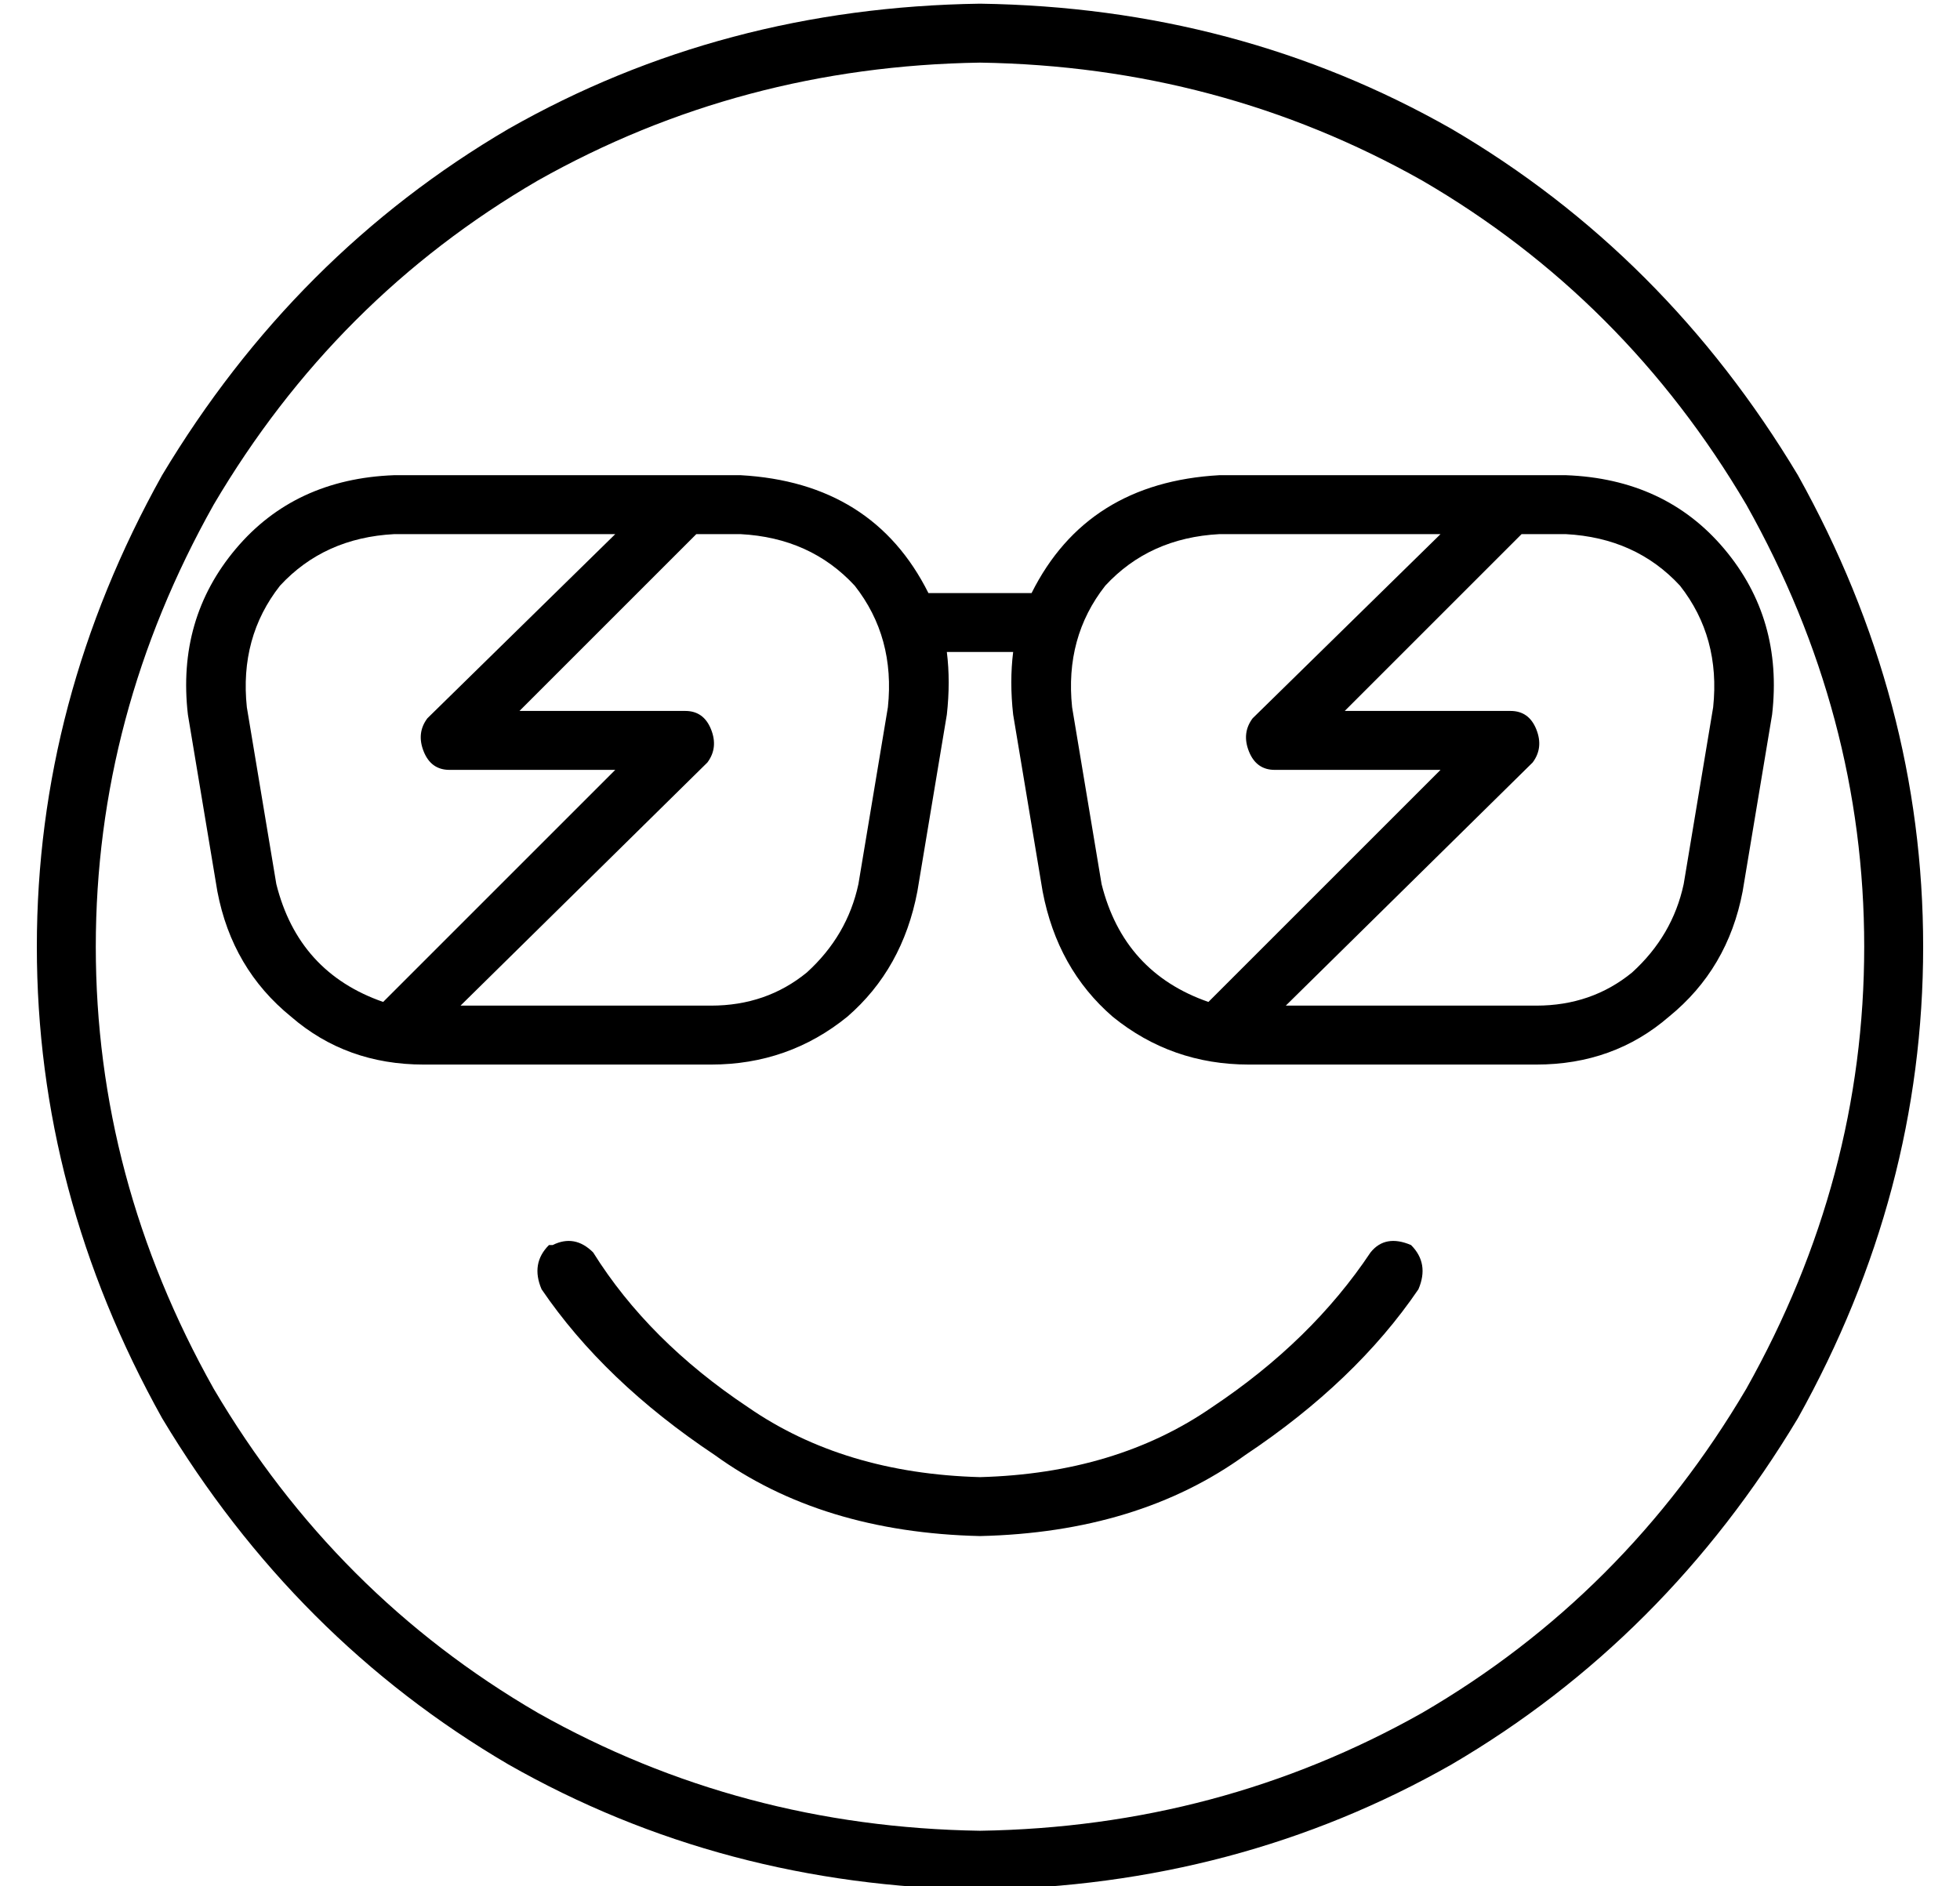 <?xml version="1.0" standalone="no"?>
<!DOCTYPE svg PUBLIC "-//W3C//DTD SVG 1.1//EN" "http://www.w3.org/Graphics/SVG/1.1/DTD/svg11.dtd" >
<svg xmlns="http://www.w3.org/2000/svg" xmlns:xlink="http://www.w3.org/1999/xlink" version="1.1" viewBox="-10 -40 532 512">
   <path fill="currentColor"
d="M256 -23q65 1 120 32v0v0q55 32 88 88q32 57 32 120t-32 120q-33 56 -88 88q-55 31 -120 32q-65 -1 -120 -32q-55 -32 -88 -88q-32 -57 -32 -120t32 -120q33 -56 88 -88q55 -31 120 -32v0zM256 473q70 -1 128 -34v0v0q58 -34 94 -94q34 -61 34 -128t-34 -128
q-36 -60 -94 -94q-58 -33 -128 -34q-70 1 -128 34q-58 34 -94 94q-34 61 -34 128t34 128q36 60 94 94q58 33 128 34v0zM139 298q-5 5 -2 12q17 25 47 45q29 21 72 22q43 -1 72 -22q30 -20 47 -45q3 -7 -2 -12q-7 -3 -11 2q-16 24 -43 42q-26 18 -63 19q-37 -1 -63 -19
q-27 -18 -42 -42q-5 -5 -11 -2h-1zM265 137q-1 8 0 17l8 48v0q4 21 19 34q16 13 37 13h78v0q21 0 36 -13q16 -13 20 -34l8 -48v0q3 -26 -13 -45t-43 -20h-94v0q-36 2 -51 32h-28v0q-15 -30 -51 -32h-94v0q-27 1 -43 20t-13 45l8 48v0q4 21 20 34q15 13 36 13h78v0
q21 0 37 -13q15 -13 19 -34l8 -48v0q1 -9 0 -17h18v0zM281 152q-2 -19 9 -33v0v0q12 -13 31 -14h60v0l-51 50v0q-3 4 -1 9t7 5h45v0l-63 63v0q-23 -8 -29 -32l-8 -48v0zM339 233l67 -66l-67 66l67 -66q3 -4 1 -9t-7 -5h-45v0l48 -48v0h12v0q19 1 31 14q11 14 9 33l-8 48v0
q-3 14 -14 24q-11 9 -26 9h-68v0zM97 105h60h-60h60l-51 50v0q-3 4 -1 9t7 5h45v0l-63 63v0q-23 -8 -29 -32l-8 -48v0q-2 -19 9 -33q12 -13 31 -14v0zM182 167q3 -4 1 -9t-7 -5h-45v0l48 -48v0h12v0q19 1 31 14q11 14 9 33l-8 48v0q-3 14 -14 24q-11 9 -26 9h-68v0l67 -66v0
z" />
</svg>
